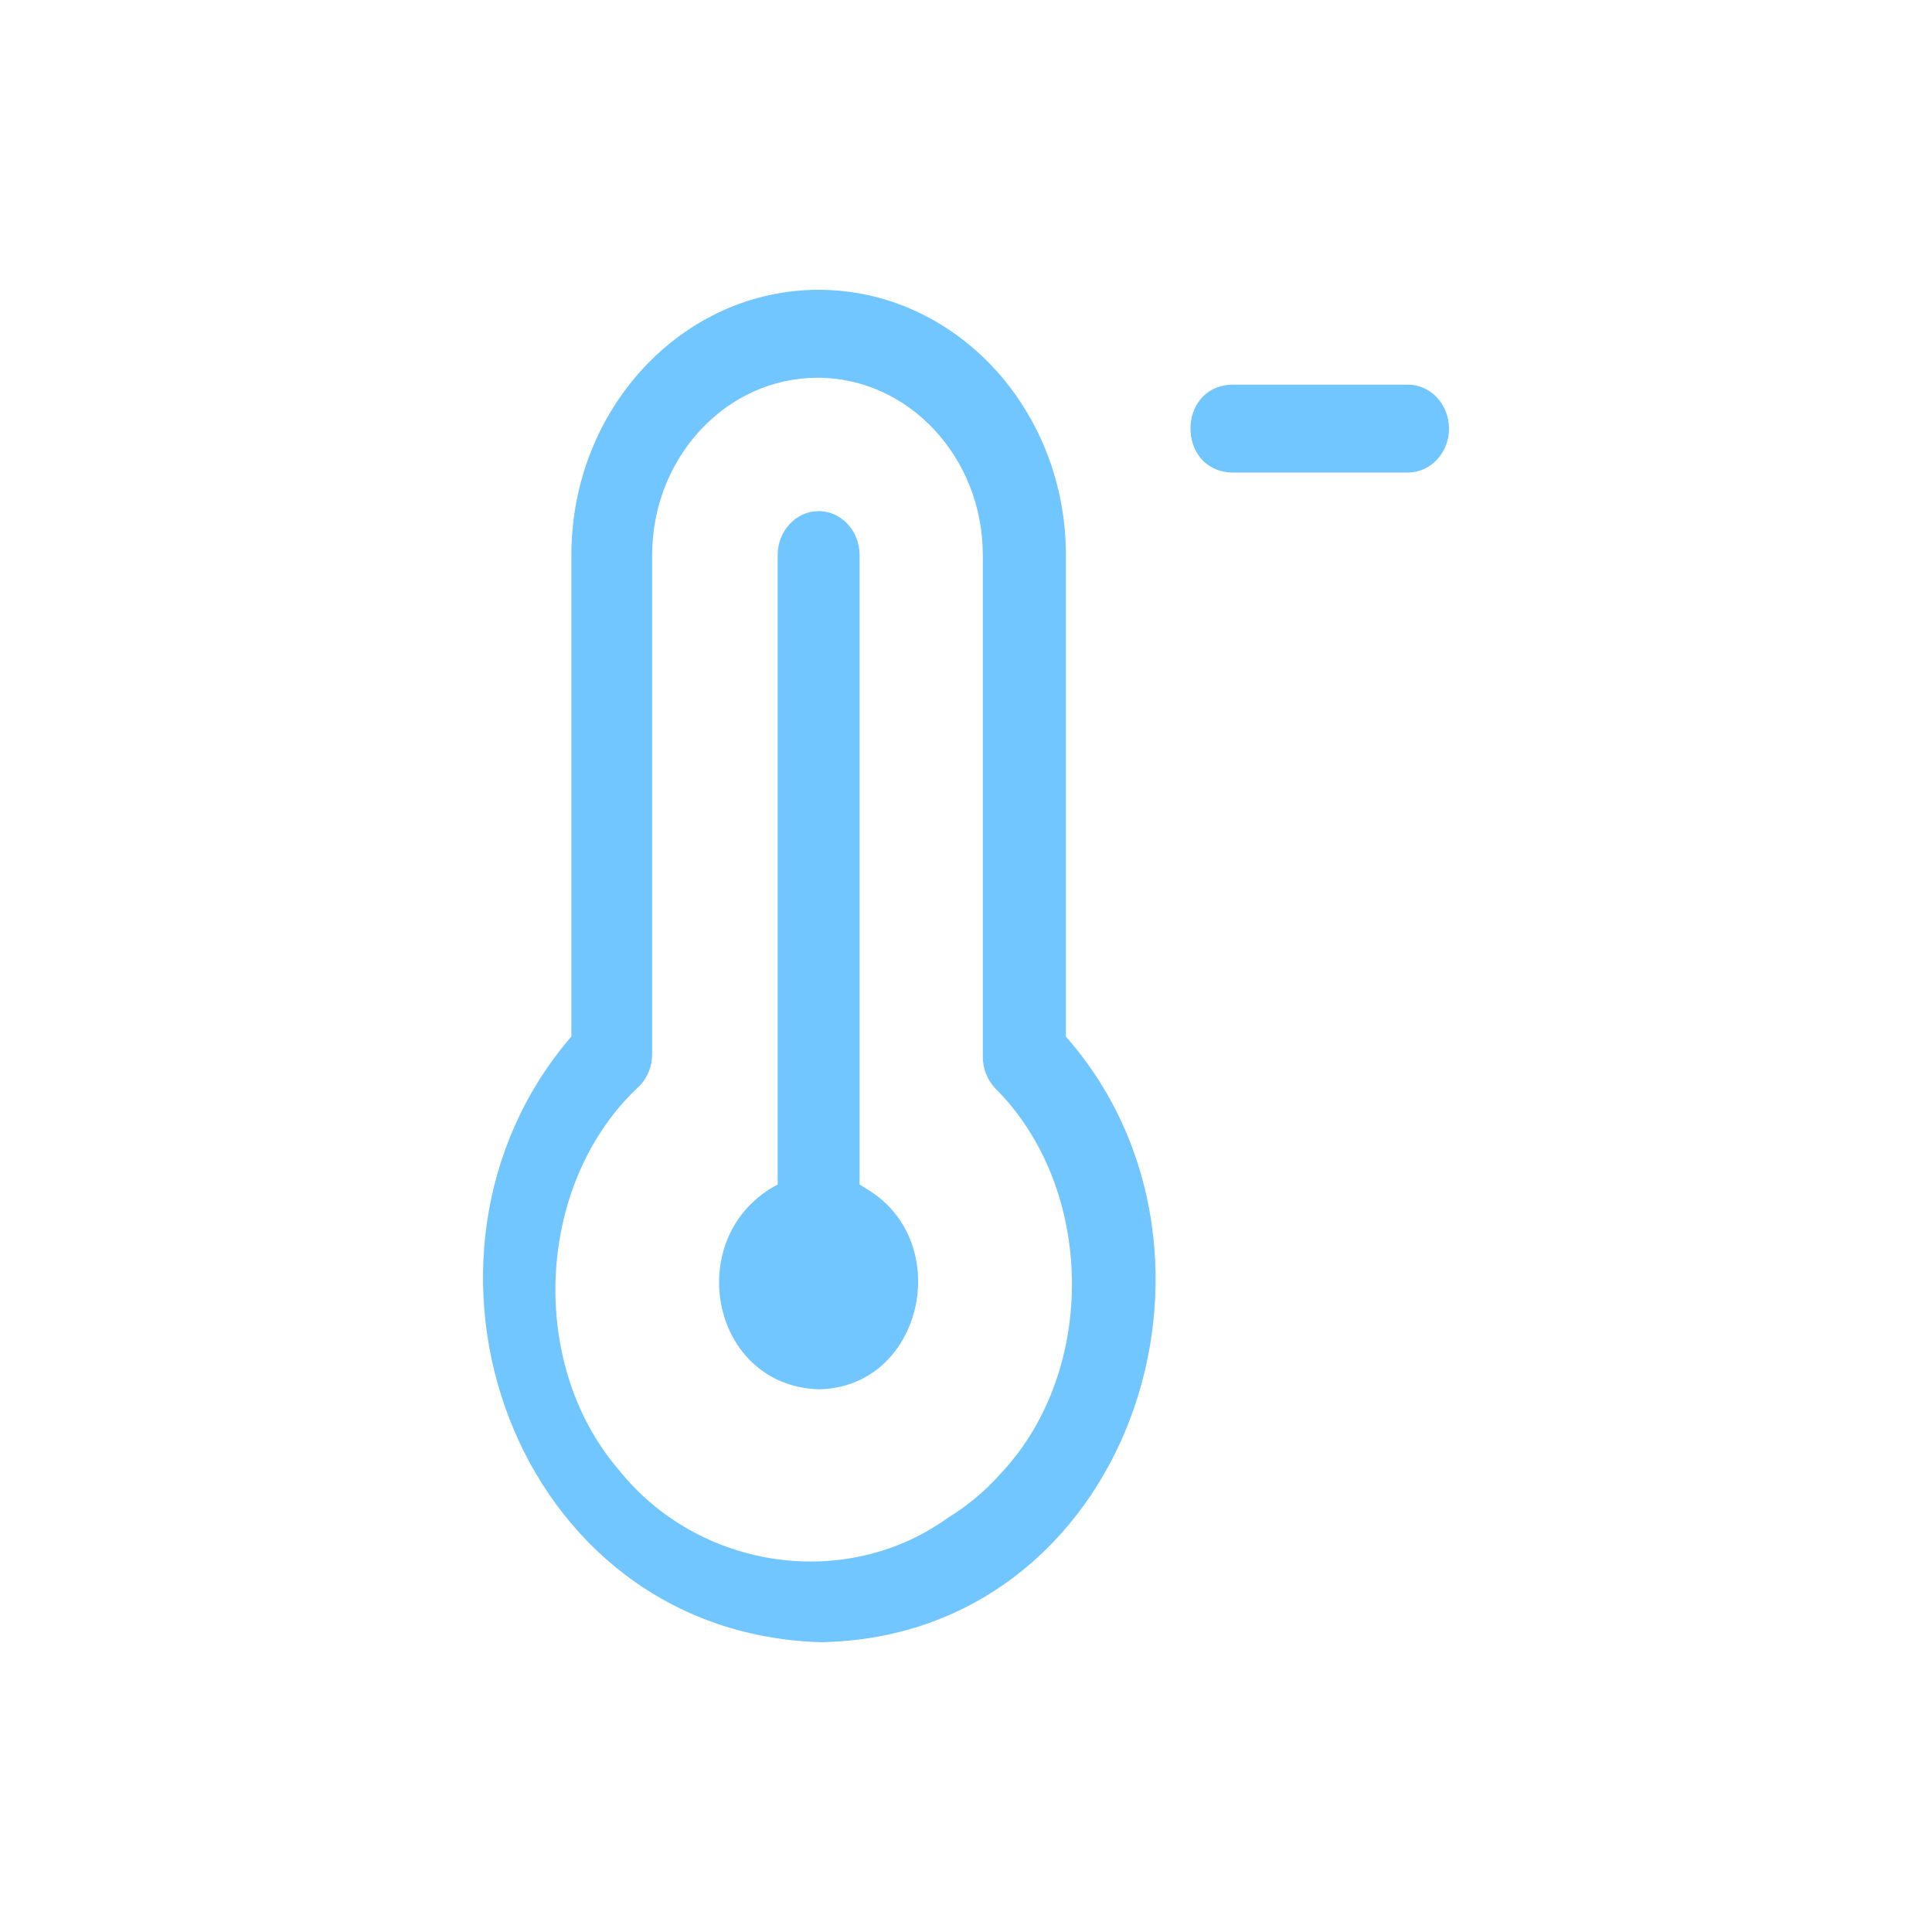 <svg width="40" height="40" viewBox="0 0 40 40" fill="none" xmlns="http://www.w3.org/2000/svg">
<path d="M29.152 7.964C29.62 7.964 30 8.372 30 8.873C30 9.375 29.62 9.783 29.152 9.783H25.491C24.367 9.734 24.366 8.013 25.491 7.964L29.152 7.964Z" fill="#71C6FF"/>
<path d="M17.984 24.64C19.77 25.753 19.093 28.731 16.949 28.764C14.684 28.689 14.116 25.568 16.101 24.524V11.492C16.101 10.99 16.482 10.582 16.949 10.582C17.417 10.582 17.797 10.99 17.797 11.492V24.524L17.984 24.64Z" fill="#71C6FF"/>
<path d="M22.068 21.462C26.025 25.954 23.351 33.901 16.985 34C10.6 33.8 7.906 26.011 11.83 21.46V11.491C11.83 8.463 14.127 6 16.949 6C19.772 6 22.068 8.463 22.068 11.491V21.462ZM20.729 30.496C22.729 28.366 22.675 24.591 20.601 22.528C20.438 22.352 20.348 22.122 20.348 21.883V11.492C20.347 9.468 18.812 7.822 16.927 7.821C15.039 7.821 13.503 9.468 13.502 11.491V21.833C13.502 22.068 13.413 22.295 13.254 22.471C11.093 24.451 10.906 28.225 12.815 30.436C14.46 32.492 17.502 32.956 19.628 31.422C20.041 31.17 20.412 30.857 20.729 30.496Z" fill="#71C6FF"/>
</svg>

